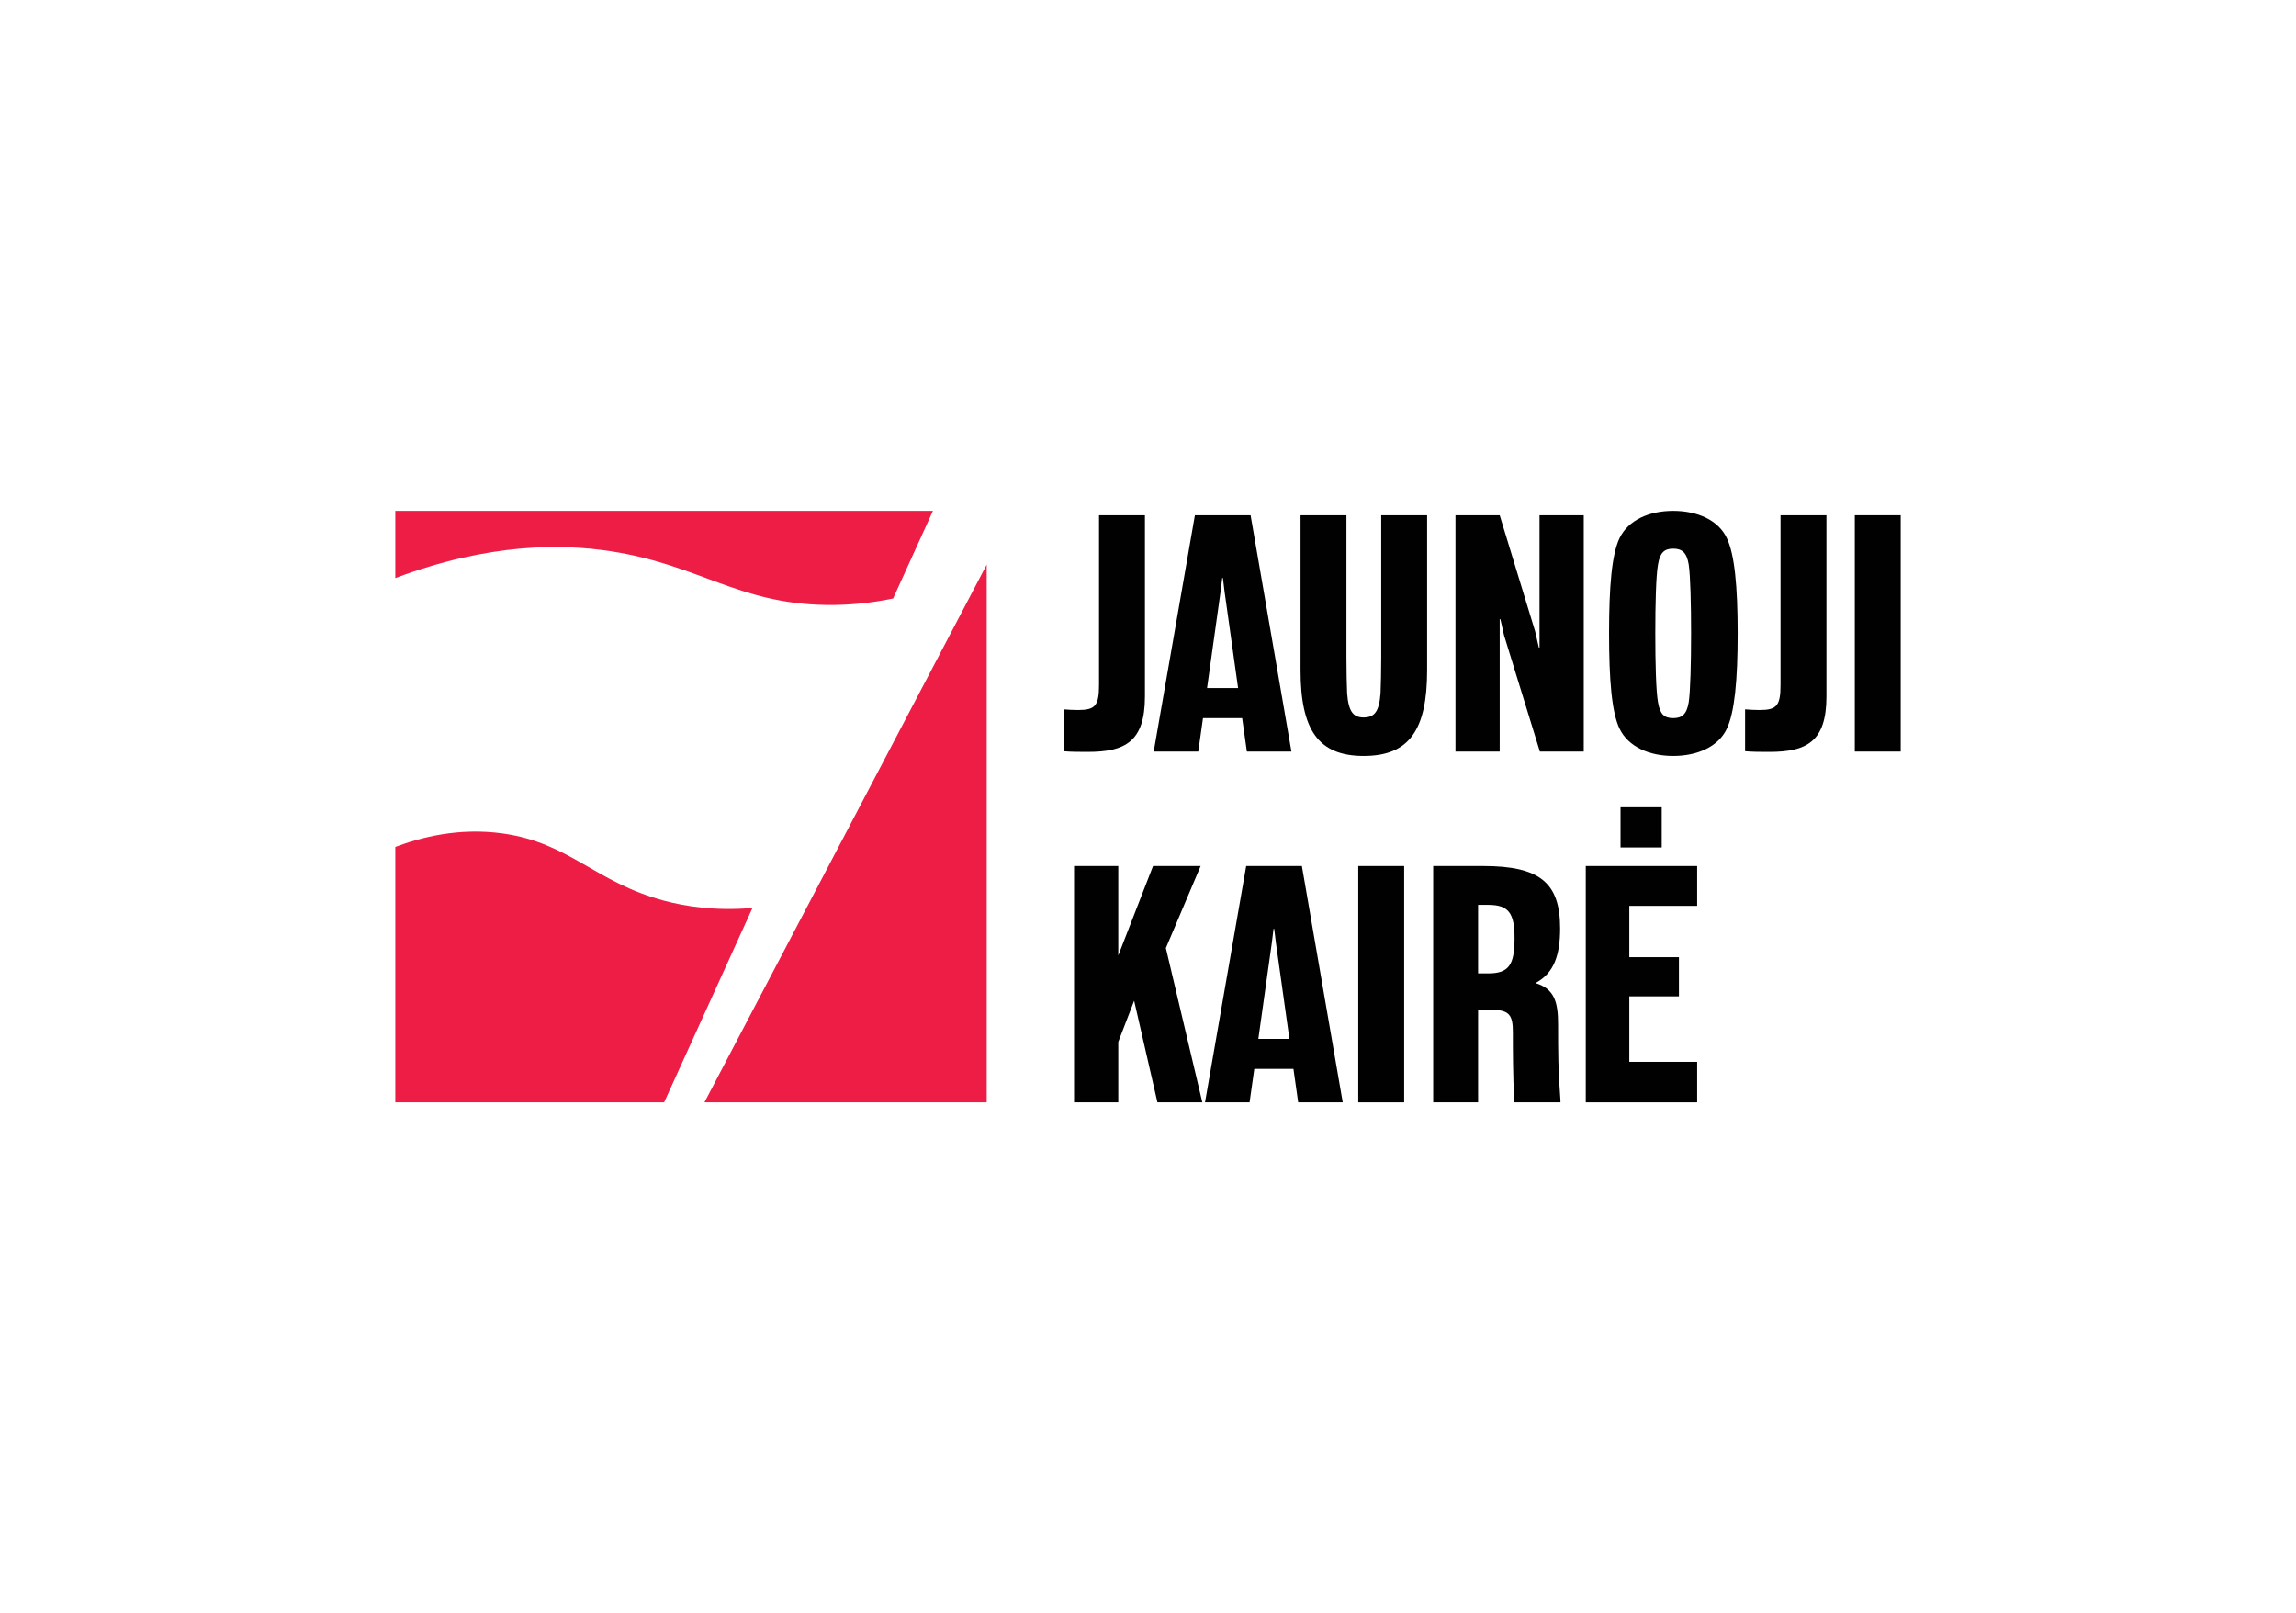 <?xml version="1.0" encoding="UTF-8"?>
<svg id="Layer_1" data-name="Layer 1" xmlns="http://www.w3.org/2000/svg" viewBox="0 0 1537.389 1080">
  <defs>
    <style>
      .cls-1 {
        fill: #ee1d45;
      }

      .cls-2 {
        fill: #010101;
      }
    </style>
  </defs>
  <g>
    <path class="cls-1" d="M408.695,369c59.043,8.97,85.365,35.029,144,36,16.21.268,31.389-1.445,45.33-4.326,8.89-19.558,17.78-39.116,26.67-58.674h-360v45c62.779-23.516,111.163-22.989,144-18Z"/>
    <path class="cls-1" d="M660.694,738v-360l-189,360h189Z"/>
    <path class="cls-1" d="M444.695,603c-46.278-12.328-63.049-38.7-108-45-29.409-4.122-54.904,2.587-72,9v171h180c19.716-43.376,39.433-86.752,59.149-130.129-24.866,2.072-44.535-.978-59.149-4.871Z"/>
  </g>
  <g>
    <path class="cls-2" d="M712.173,474.9c2.712.225,6.103.452,9.719.452,11.527,0,14.012-2.939,14.012-16.952v-113.463h30.739v121.374c0,30.287-13.335,37.068-38.197,37.068-5.651,0-11.527,0-16.274-.453v-28.026Z"/>
    <path class="cls-2" d="M800.095,344.938h37.294l27.348,158.215h-29.834l-3.164-22.376h-26.219l-3.164,22.376h-29.835l27.575-158.215ZM808.231,460.66h20.794l-9.041-64.416-1.13-9.267h-.452l-1.13,9.267-9.041,64.416Z"/>
    <path class="cls-2" d="M913.103,480.325c7.007,0,10.398-3.616,11.301-16.274.227-5.198.452-14.691.452-23.732v-95.381h30.739v103.744c0,40.006-11.979,57.41-42.492,57.41-30.286,0-42.266-17.404-42.266-57.41v-103.744h30.739v95.381c0,9.041.227,18.534.452,23.732.905,12.658,4.295,16.274,11.075,16.274Z"/>
    <path class="cls-2" d="M974.578,344.938h29.608l23.733,77.752,2.486,10.848h.452v-88.601h29.609v158.215h-29.383l-23.958-77.751-2.486-10.85h-.453v88.601h-29.608v-158.215Z"/>
    <path class="cls-2" d="M1077.414,424.045c0-31.191,1.808-52.889,7.006-63.737,5.877-12.205,19.891-18.308,35.938-18.308s30.286,6.103,35.937,18.308c5.199,10.848,7.233,32.547,7.233,63.737s-2.034,52.889-7.233,63.739c-5.651,12.205-19.89,18.308-35.937,18.308s-30.061-6.103-35.938-18.308c-5.198-10.85-7.006-32.548-7.006-63.739ZM1120.359,480.776c5.876,0,9.041-2.486,10.397-10.623,1.13-7.458,1.582-26.67,1.582-46.108s-.452-38.649-1.582-46.108c-1.355-8.136-4.521-10.623-10.397-10.623s-8.815,2.487-10.171,10.623c-1.357,7.459-1.808,26.67-1.808,46.108s.452,38.65,1.808,46.108c1.357,8.137,4.294,10.623,10.171,10.623Z"/>
    <path class="cls-2" d="M1168.502,474.9c2.712.225,6.103.452,9.719.452,11.527,0,14.012-2.939,14.012-16.952v-113.463h30.739v121.374c0,30.287-13.335,37.068-38.197,37.068-5.651,0-11.527,0-16.274-.453v-28.026Z"/>
    <path class="cls-2" d="M1241.957,344.938h30.738v158.215h-30.738v-158.215Z"/>
    <path class="cls-2" d="M719.181,579.785h29.608v59.896l23.28-59.896h31.869l-23.28,54.924,24.41,103.291h-30.061l-15.595-68.033-10.623,27.575v40.458h-29.608v-158.215Z"/>
    <path class="cls-2" d="M834.447,579.785h37.294l27.348,158.215h-29.834l-3.164-22.376h-26.219l-3.164,22.376h-29.835l27.575-158.215ZM842.584,695.508h20.794l-9.041-64.416-1.13-9.267h-.452l-1.13,9.267-9.041,64.416Z"/>
    <path class="cls-2" d="M909.485,579.785h30.738v158.215h-30.738v-158.215Z"/>
    <path class="cls-2" d="M959.659,579.785h33.45c38.198,0,51.533,11.301,51.533,41.814,0,17.177-3.842,29.835-16.274,36.39v.225c12.431,3.842,14.917,12.658,14.917,27.575,0,19.211,0,30.286,1.582,50.854v1.357h-30.965c-.904-20.116-.904-34.13-.904-47.013,0-11.3-2.26-14.917-14.24-14.917h-9.041v61.93h-30.06v-158.215ZM996.499,651.66c13.788,0,17.63-5.651,17.63-23.506,0-16.724-3.842-22.375-17.63-22.375h-6.781v45.882h6.781Z"/>
    <path class="cls-2" d="M1061.819,579.785h74.586v26.67h-45.43v34.356h33.225v26.219h-33.225v43.848h45.43v27.122h-74.586v-158.215ZM1085.099,540.457h27.574v26.897h-27.574v-26.897Z"/>
  </g>
</svg>